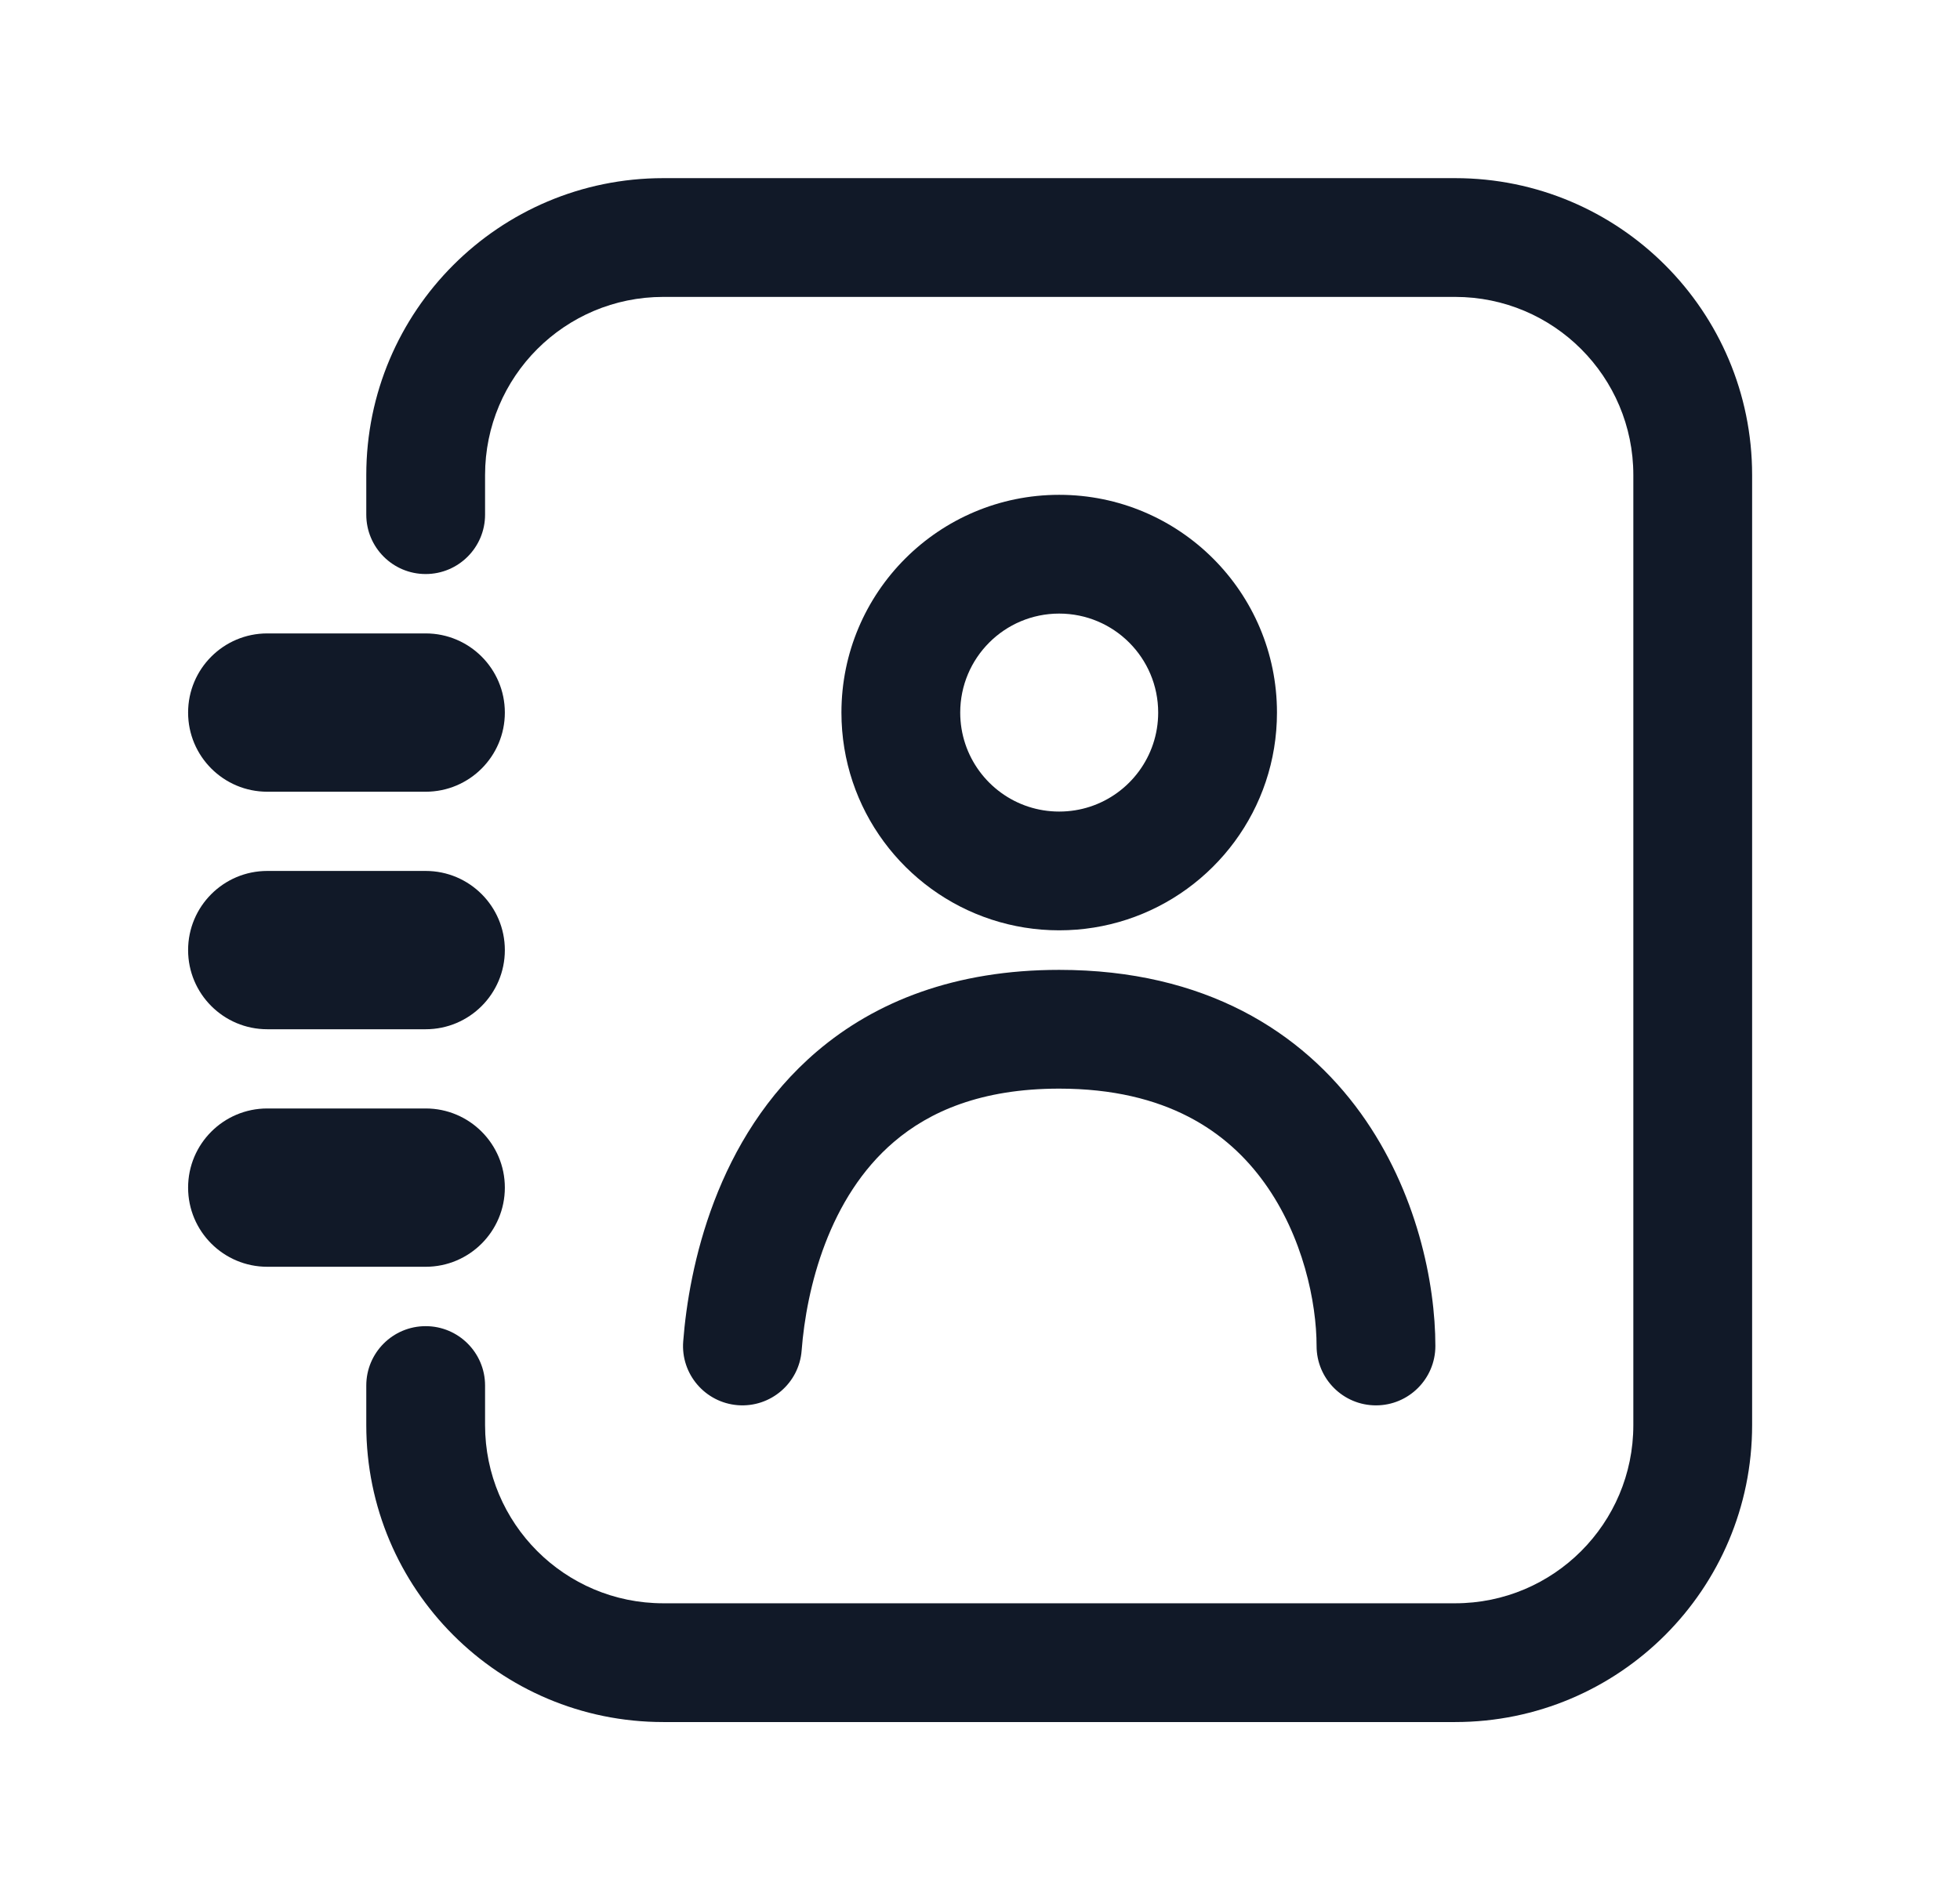 <svg width="33" height="32" viewBox="0 0 33 32" fill="none" xmlns="http://www.w3.org/2000/svg">
<mask id="mask0_470_2449" style="mask-type:alpha" maskUnits="userSpaceOnUse" x="0" y="0" width="33" height="32">
<rect x="0.5" width="32" height="32" fill="#D9D9D9"/>
</mask>
<g mask="url(#mask0_470_2449)">
<path d="M6.167 8C6.167 5.239 8.405 3 11.167 3H24.5C27.261 3 29.5 5.239 29.5 8V24C29.5 26.761 27.261 29 24.5 29H11.167C8.405 29 6.167 26.761 6.167 24V23.333C6.167 22.781 6.614 22.333 7.167 22.333C7.719 22.333 8.167 22.781 8.167 23.333V24C8.167 25.657 9.51 27 11.167 27H24.5C26.157 27 27.5 25.657 27.5 24V8C27.5 6.343 26.157 5 24.5 5H11.167C9.51 5 8.167 6.343 8.167 8V8.667C8.167 9.219 7.719 9.667 7.167 9.667C6.614 9.667 6.167 9.219 6.167 8.667V8Z" fill="#111928"/>
<path fill-rule="evenodd" clip-rule="evenodd" d="M17.833 8.333C15.808 8.333 14.167 9.975 14.167 12C14.167 13.629 15.228 15.007 16.694 15.486C17.054 15.604 17.437 15.667 17.833 15.667C18.229 15.667 18.613 15.604 18.973 15.486C20.439 15.007 21.5 13.629 21.5 12C21.5 9.975 19.858 8.333 17.833 8.333ZM16.167 12C16.167 11.079 16.913 10.333 17.833 10.333C18.754 10.333 19.5 11.079 19.5 12C19.5 12.738 19.02 13.367 18.352 13.585C18.19 13.638 18.016 13.667 17.833 13.667C17.651 13.667 17.477 13.638 17.315 13.585C16.647 13.367 16.167 12.738 16.167 12Z" fill="#111928"/>
<path d="M15.053 19.228C15.646 18.722 16.514 18.333 17.833 18.333C19.641 18.333 20.674 19.064 21.288 19.918C21.94 20.822 22.167 21.938 22.167 22.667C22.167 23.219 22.614 23.667 23.167 23.667C23.719 23.667 24.167 23.219 24.167 22.667C24.167 21.618 23.86 20.067 22.912 18.749C21.926 17.38 20.293 16.333 17.833 16.333C16.081 16.333 14.742 16.865 13.756 17.705C12.047 19.16 11.598 21.359 11.503 22.59C11.46 23.141 11.873 23.621 12.423 23.664C12.974 23.706 13.455 23.294 13.497 22.743C13.577 21.699 13.953 20.164 15.053 19.228Z" fill="#111928"/>
<path d="M4.5 10.667C3.764 10.667 3.167 11.264 3.167 12C3.167 12.736 3.764 13.333 4.5 13.333H7.167C7.903 13.333 8.5 12.736 8.5 12C8.5 11.264 7.903 10.667 7.167 10.667H4.5Z" fill="#111928"/>
<path d="M3.167 16C3.167 15.264 3.764 14.667 4.5 14.667H7.167C7.903 14.667 8.5 15.264 8.5 16C8.5 16.736 7.903 17.333 7.167 17.333H4.5C3.764 17.333 3.167 16.736 3.167 16Z" fill="#111928"/>
<path d="M4.5 18.667C3.764 18.667 3.167 19.264 3.167 20C3.167 20.736 3.764 21.333 4.5 21.333H7.167C7.903 21.333 8.5 20.736 8.5 20C8.5 19.264 7.903 18.667 7.167 18.667H4.5Z" fill="#111928"/>
</g>
</svg>
